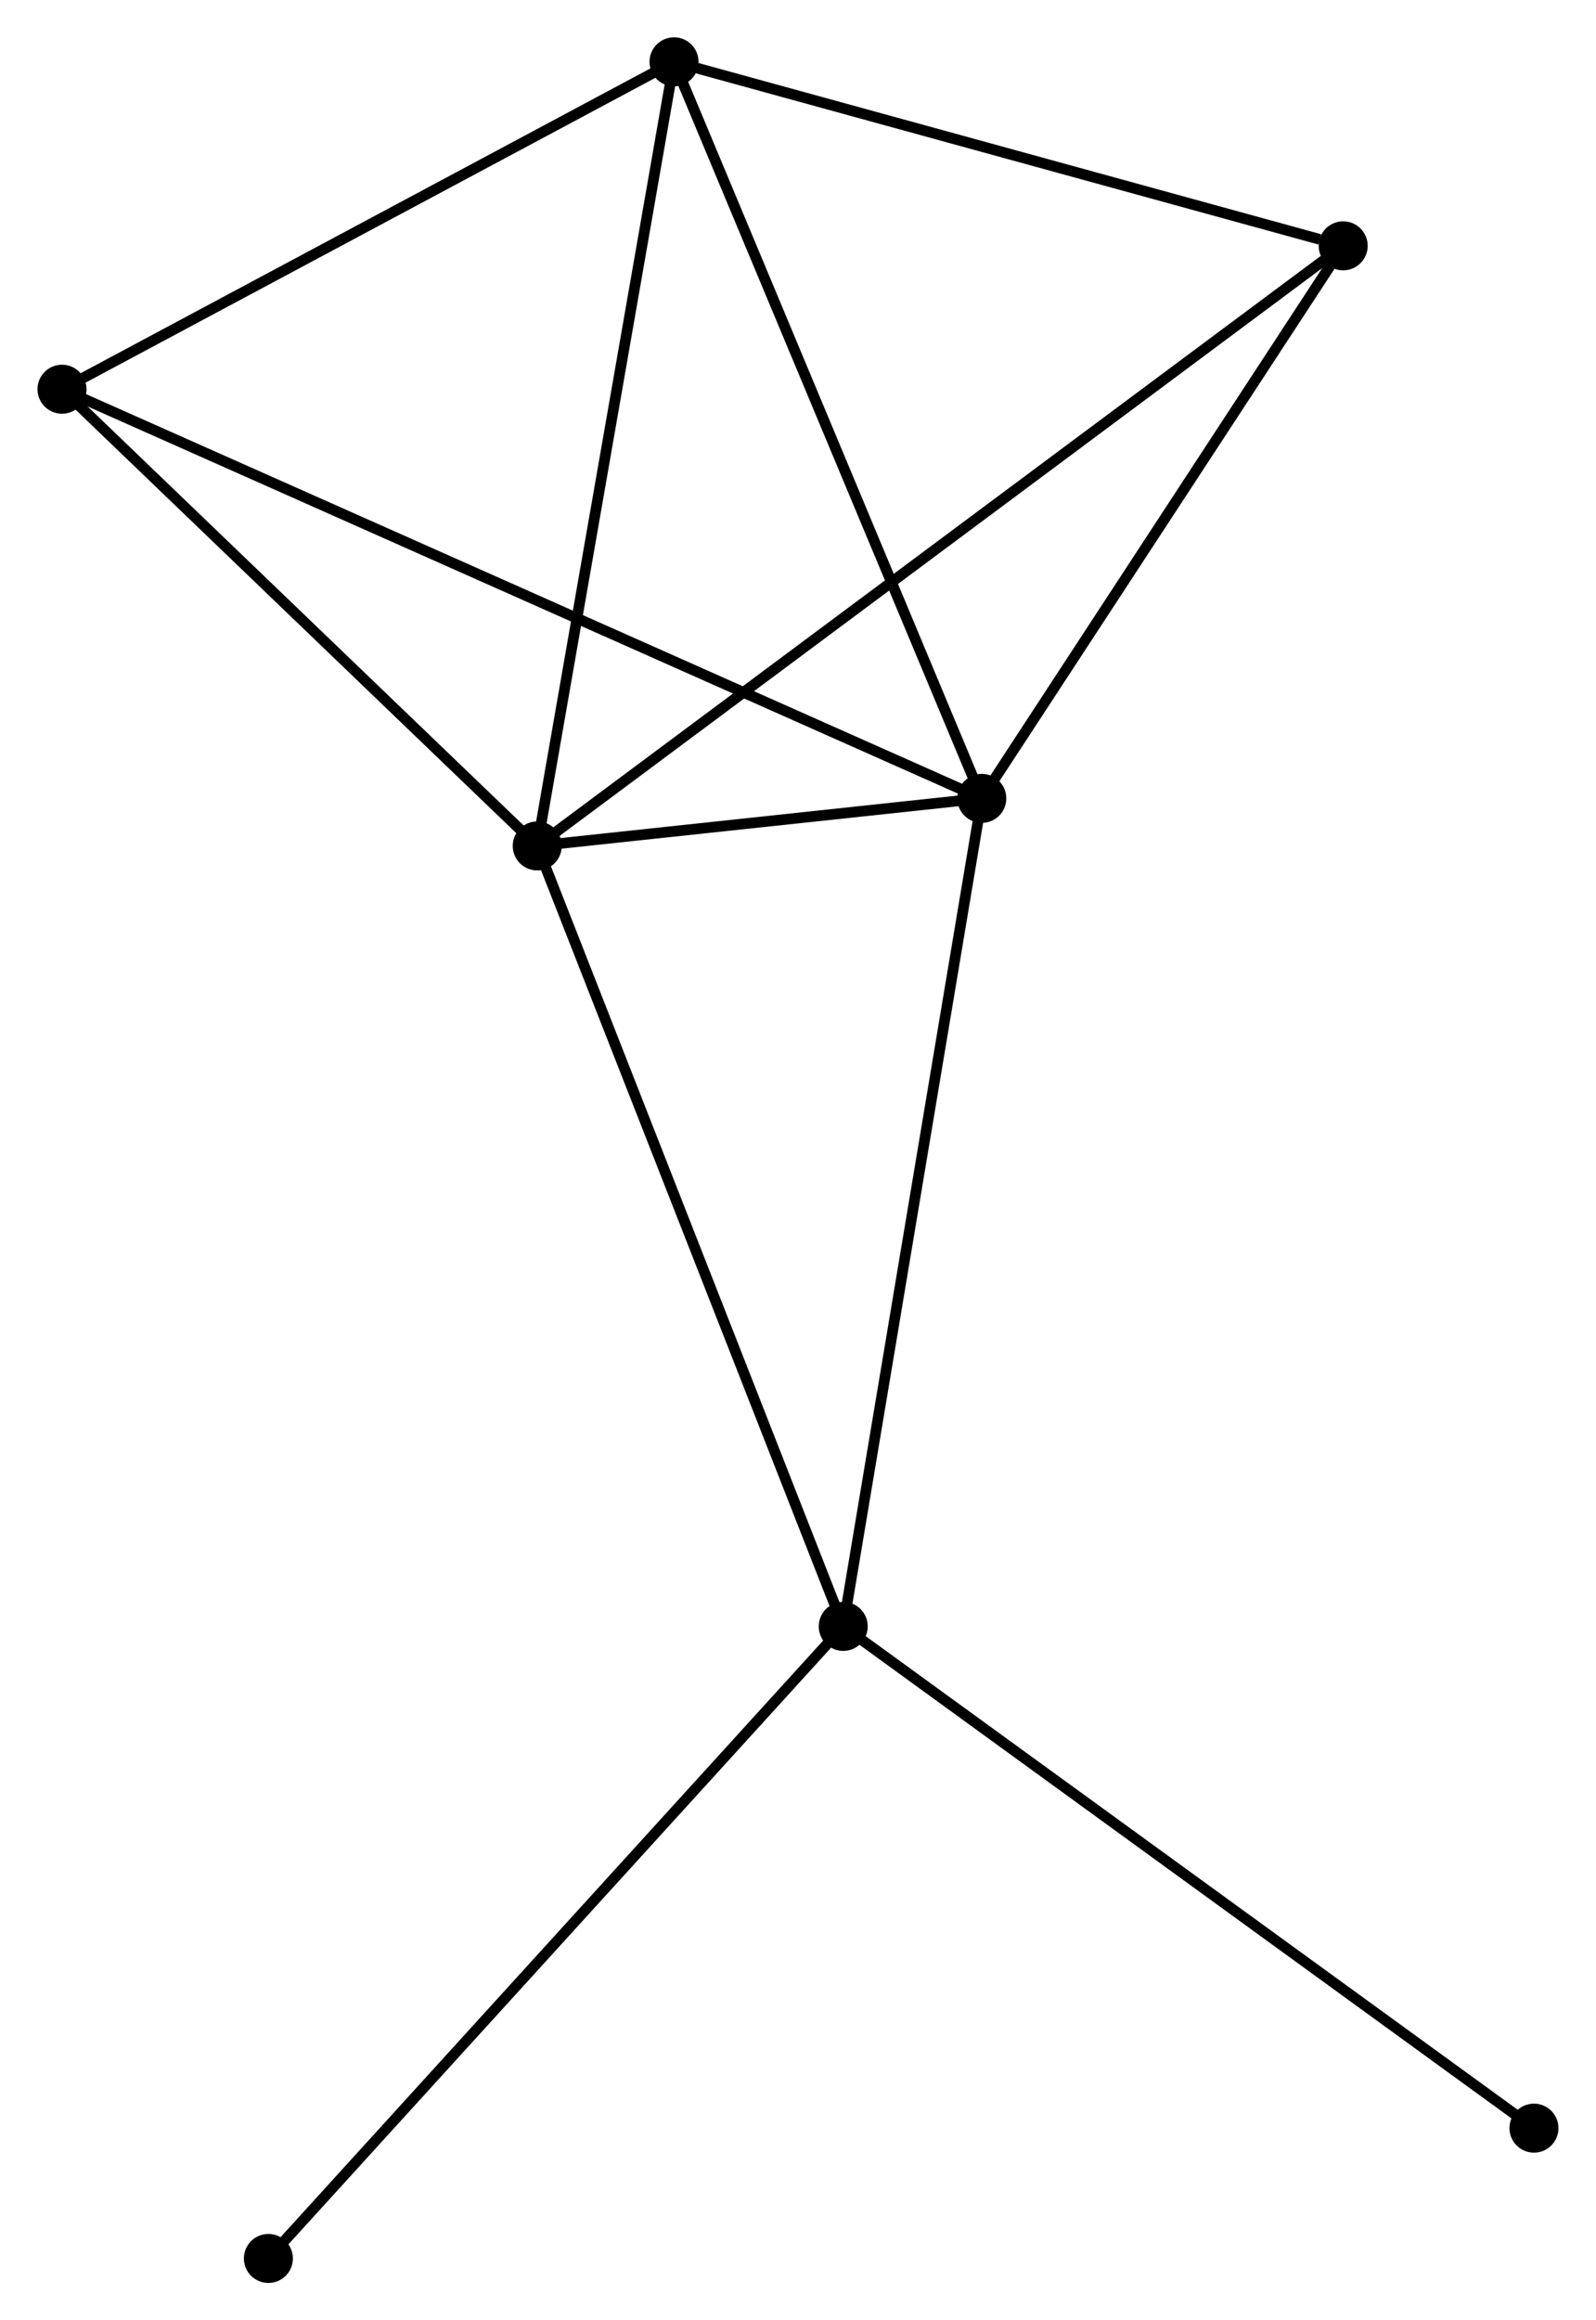 <?xml version="1.0" encoding="UTF-8" standalone="no"?>
<!DOCTYPE svg PUBLIC "-//W3C//DTD SVG 1.1//EN"
 "http://www.w3.org/Graphics/SVG/1.1/DTD/svg11.dtd">
<!-- Generated by graphviz version 2.36.0 (20140111.2315)
 -->
<!-- Title: %3 Pages: 1 -->
<svg width="150pt" height="218pt"
 viewBox="0.00 0.00 149.77 217.72" xmlns="http://www.w3.org/2000/svg" xmlns:xlink="http://www.w3.org/1999/xlink">
<g id="graph0" class="graph" transform="scale(1 1) rotate(0) translate(4 213.725)">
<title>%3</title>
<!-- 0 -->
<g id="node1" class="node"><title>0</title>
<ellipse fill="black" stroke="black" cx="46.409" cy="-134.346" rx="1.8" ry="1.8"/>
</g>
<!-- 1 -->
<g id="node2" class="node"><title>1</title>
<ellipse fill="black" stroke="black" cx="88.137" cy="-138.808" rx="1.8" ry="1.8"/>
</g>
<!-- 0&#45;&#45;1 -->
<g id="edge1" class="edge"><title>0&#45;&#45;1</title>
<path fill="none" stroke="black" d="M48.202,-134.538C54.941,-135.258 78.739,-137.803 86.011,-138.581"/>
</g>
<!-- 2 -->
<g id="node3" class="node"><title>2</title>
<ellipse fill="black" stroke="black" cx="75.131" cy="-61.109" rx="1.8" ry="1.8"/>
</g>
<!-- 0&#45;&#45;2 -->
<g id="edge2" class="edge"><title>0&#45;&#45;2</title>
<path fill="none" stroke="black" d="M47.119,-132.535C51.093,-122.403 70.537,-72.823 74.446,-62.856"/>
</g>
<!-- 3 -->
<g id="node4" class="node"><title>3</title>
<ellipse fill="black" stroke="black" cx="59.248" cy="-207.925" rx="1.8" ry="1.8"/>
</g>
<!-- 0&#45;&#45;3 -->
<g id="edge3" class="edge"><title>0&#45;&#45;3</title>
<path fill="none" stroke="black" d="M46.726,-136.165C48.487,-146.256 57.043,-195.293 58.894,-205.899"/>
</g>
<!-- 4 -->
<g id="node5" class="node"><title>4</title>
<ellipse fill="black" stroke="black" cx="122.059" cy="-190.657" rx="1.8" ry="1.8"/>
</g>
<!-- 0&#45;&#45;4 -->
<g id="edge4" class="edge"><title>0&#45;&#45;4</title>
<path fill="none" stroke="black" d="M47.989,-135.522C57.834,-142.85 110.668,-182.178 120.488,-189.488"/>
</g>
<!-- 5 -->
<g id="node6" class="node"><title>5</title>
<ellipse fill="black" stroke="black" cx="1.8" cy="-177.201" rx="1.8" ry="1.8"/>
</g>
<!-- 0&#45;&#45;5 -->
<g id="edge5" class="edge"><title>0&#45;&#45;5</title>
<path fill="none" stroke="black" d="M44.925,-135.772C38.152,-142.278 10.214,-169.118 3.336,-175.726"/>
</g>
<!-- 1&#45;&#45;2 -->
<g id="edge6" class="edge"><title>1&#45;&#45;2</title>
<path fill="none" stroke="black" d="M87.816,-136.887C86.016,-126.138 77.211,-73.536 75.441,-62.963"/>
</g>
<!-- 1&#45;&#45;3 -->
<g id="edge7" class="edge"><title>1&#45;&#45;3</title>
<path fill="none" stroke="black" d="M87.423,-140.517C83.461,-149.996 64.207,-196.059 60.043,-206.022"/>
</g>
<!-- 1&#45;&#45;4 -->
<g id="edge8" class="edge"><title>1&#45;&#45;4</title>
<path fill="none" stroke="black" d="M89.266,-140.533C94.416,-148.405 115.661,-180.878 120.891,-188.873"/>
</g>
<!-- 1&#45;&#45;5 -->
<g id="edge9" class="edge"><title>1&#45;&#45;5</title>
<path fill="none" stroke="black" d="M86.334,-139.61C75.098,-144.607 14.8,-171.42 3.593,-176.404"/>
</g>
<!-- 6 -->
<g id="node7" class="node"><title>6</title>
<ellipse fill="black" stroke="black" cx="21.173" cy="-1.8" rx="1.8" ry="1.8"/>
</g>
<!-- 2&#45;&#45;6 -->
<g id="edge10" class="edge"><title>2&#45;&#45;6</title>
<path fill="none" stroke="black" d="M73.797,-59.643C66.397,-51.509 30.437,-11.982 22.659,-3.433"/>
</g>
<!-- 7 -->
<g id="node8" class="node"><title>7</title>
<ellipse fill="black" stroke="black" cx="139.965" cy="-14.027" rx="1.8" ry="1.8"/>
</g>
<!-- 2&#45;&#45;7 -->
<g id="edge11" class="edge"><title>2&#45;&#45;7</title>
<path fill="none" stroke="black" d="M76.734,-59.945C85.626,-53.488 128.835,-22.11 138.181,-15.323"/>
</g>
<!-- 3&#45;&#45;4 -->
<g id="edge12" class="edge"><title>3&#45;&#45;4</title>
<path fill="none" stroke="black" d="M61.06,-207.427C70.071,-204.949 110.015,-193.968 119.86,-191.262"/>
</g>
<!-- 3&#45;&#45;5 -->
<g id="edge13" class="edge"><title>3&#45;&#45;5</title>
<path fill="none" stroke="black" d="M57.336,-206.903C48.614,-202.238 12.636,-182.996 3.777,-178.259"/>
</g>
</g>
</svg>
